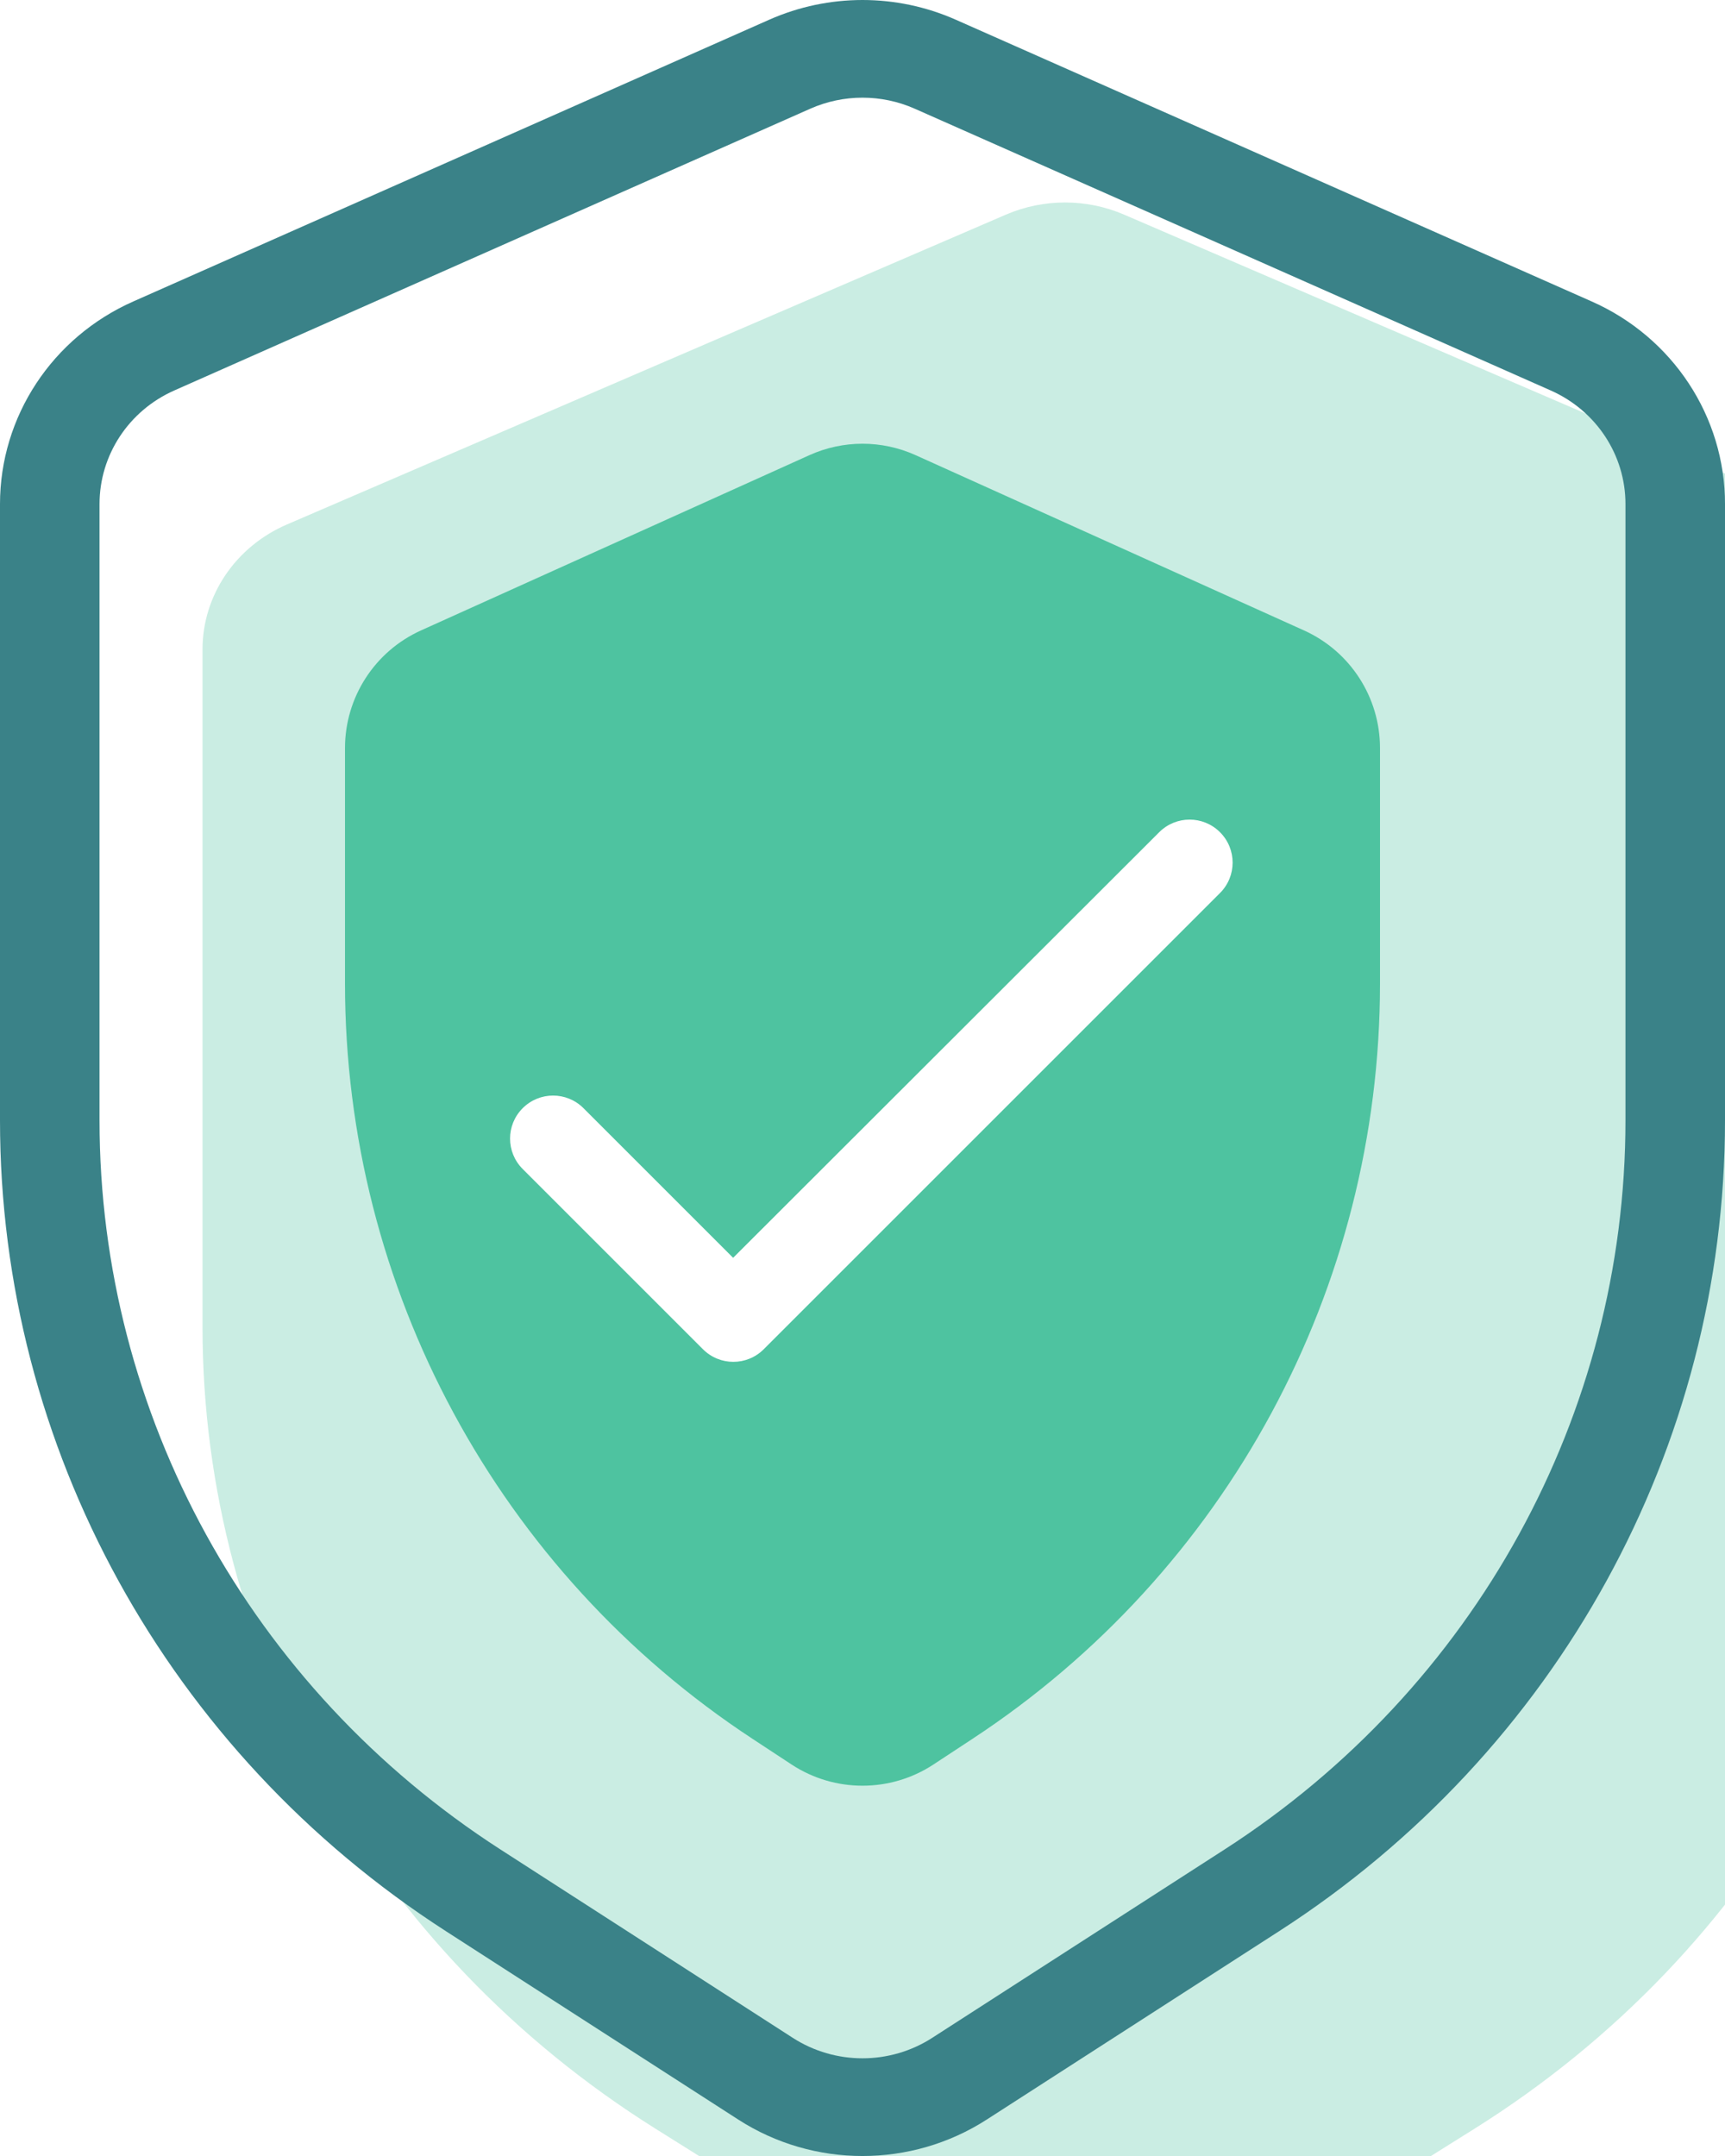 <svg width="40" height="50" viewBox="0 0 40 50" fill="none" xmlns="http://www.w3.org/2000/svg">
<path d="M8 17.349C8 16.172 8.69 15.104 9.763 14.62L18.768 10.556C19.551 10.202 20.449 10.202 21.232 10.556L30.237 14.62C31.31 15.104 32 16.172 32 17.349V22.81C32 29.87 28.445 36.457 22.542 40.331L21.643 40.922C20.645 41.576 19.355 41.576 18.357 40.922L17.458 40.331C11.555 36.457 8 29.87 8 22.81V17.349Z" fill="#4EC3A0"/>
<g filter="url(#filter0_b_349_11309)">
<g opacity="0.3" filter="url(#filter1_i_349_11309)">
<path d="M0 10.363C0 9.114 0.766 7.98 1.958 7.467L18.631 0.281C19.502 -0.094 20.498 -0.094 21.369 0.281L38.042 7.467C39.234 7.98 40 9.114 40 10.363V26.082C40 33.574 36.05 40.562 29.491 44.674L21.826 49.479C20.717 50.174 19.283 50.174 18.174 49.479L10.509 44.674C3.95 40.562 0 33.574 0 26.082V10.363Z" fill="#4EC3A0"/>
</g>
<path d="M17 29.17L13.53 25.7C13.14 25.31 12.51 25.31 12.12 25.7C11.73 26.09 11.73 26.72 12.12 27.11L16.3 31.29C16.69 31.68 17.32 31.68 17.71 31.29L28.29 20.71C28.68 20.32 28.68 19.69 28.29 19.3C27.9 18.91 27.27 18.91 26.88 19.3L17 29.17Z" fill="white"/>
<path fill-rule="evenodd" clip-rule="evenodd" d="M40 11.689V25.984C40 33.56 36.114 40.627 29.663 44.785L22.881 49.155C21.132 50.282 18.868 50.282 17.119 49.155L10.338 44.785C3.886 40.627 0 33.56 0 25.984V11.689C0 9.663 1.209 7.824 3.091 6.991L17.84 0.456C19.213 -0.152 20.787 -0.152 22.16 0.456L36.909 6.991C38.791 7.824 40 9.663 40 11.689ZM4.04 9.056C2.986 9.523 2.308 10.553 2.308 11.689V25.984C2.308 32.797 5.802 39.152 11.604 42.891L18.385 47.261C19.366 47.892 20.634 47.892 21.615 47.261L28.396 42.891C34.198 39.152 37.692 32.797 37.692 25.984V11.689C37.692 10.553 37.014 9.523 35.96 9.056L21.211 2.521C20.441 2.18 19.559 2.18 18.789 2.521L4.04 9.056Z" fill="#3A8288"/>
</g>
<defs>
<filter id="filter0_b_349_11309" x="-3.593" y="-3.593" width="47.186" height="57.186" filterUnits="userSpaceOnUse" color-interpolation-filters="sRGB">
<feFlood flood-opacity="0" result="BackgroundImageFix"/>
<feGaussianBlur in="BackgroundImage" stdDeviation="1.796"/>
<feComposite in2="SourceAlpha" operator="in" result="effect1_backgroundBlur_349_11309"/>
<feBlend mode="normal" in="SourceGraphic" in2="effect1_backgroundBlur_349_11309" result="shape"/>
</filter>
<filter id="filter1_i_349_11309" x="0" y="0" width="44.696" height="54.696" filterUnits="userSpaceOnUse" color-interpolation-filters="sRGB">
<feFlood flood-opacity="0" result="BackgroundImageFix"/>
<feBlend mode="normal" in="SourceGraphic" in2="BackgroundImageFix" result="shape"/>
<feColorMatrix in="SourceAlpha" type="matrix" values="0 0 0 0 0 0 0 0 0 0 0 0 0 0 0 0 0 0 127 0" result="hardAlpha"/>
<feOffset dx="4.696" dy="4.696"/>
<feGaussianBlur stdDeviation="2.348"/>
<feComposite in2="hardAlpha" operator="arithmetic" k2="-1" k3="1"/>
<feColorMatrix type="matrix" values="0 0 0 0 0 0 0 0 0 0 0 0 0 0 0 0 0 0 0.2 0"/>
<feBlend mode="normal" in2="shape" result="effect1_innerShadow_349_11309"/>
</filter>
</defs>
</svg>
